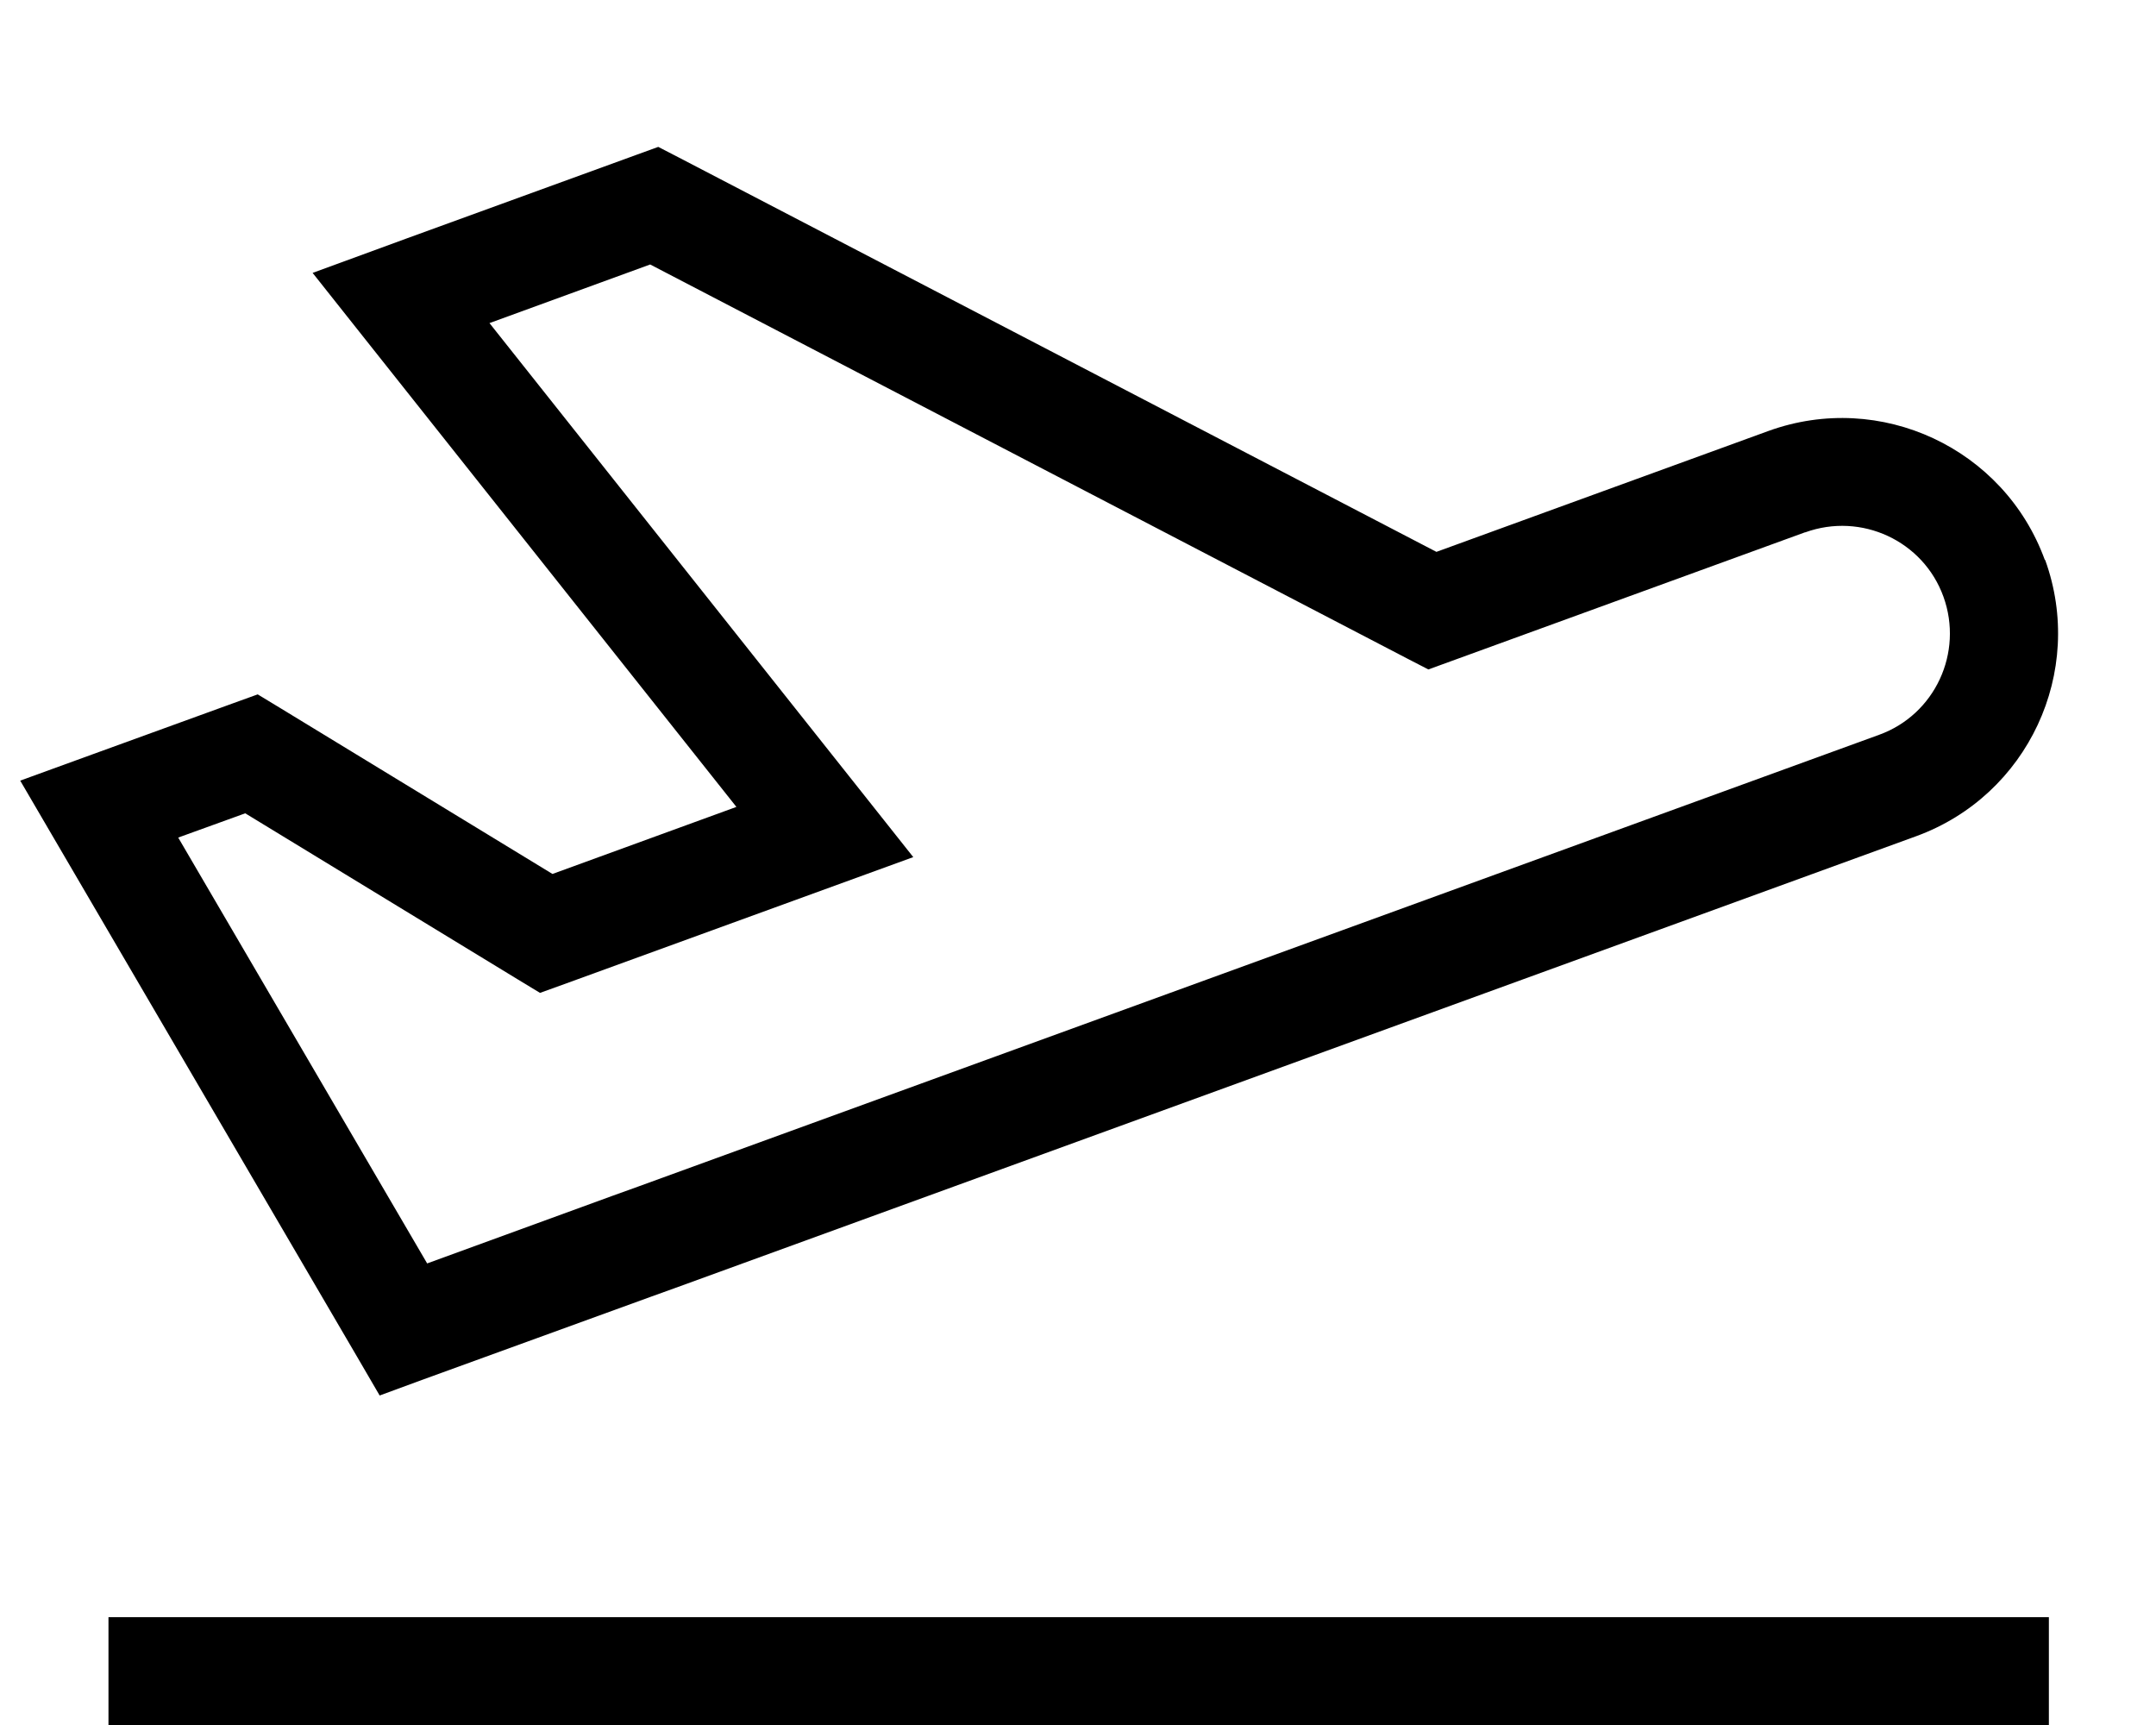 <svg fill="currentColor" xmlns="http://www.w3.org/2000/svg" viewBox="0 0 640 512"><!--! Font Awesome Pro 7.0.1 by @fontawesome - https://fontawesome.com License - https://fontawesome.com/license (Commercial License) Copyright 2025 Fonticons, Inc. --><path fill="currentColor" d="M535.9 158c16.6-6 35 2.5 41 19.1s-2.5 35-19.1 41l-368.4 134.1-7.5 2.7-55.1 20.1-73.9-126.4 19.9-7.2 80.9 49.3 6.6 4 7.2-2.6c65.4-23.8 100-36.4 103.6-37.7l-13.8-17.4-112-141.1 47.7-17.4 224.8 117 6.2 3.2 6.6-2.4 105.2-38.3zm71.1 8.2c-12.1-33.2-48.8-50.3-82-38.3l-98.6 35.9-224.8-117-6.2-3.2-6.6 2.4c-59.2 21.5-91.2 33.2-96 35l13.8 17.4 112 141.1-54.6 19.9-80.9-49.3-6.6-4-7.2 2.6C34.5 221.3 13.5 229 6 231.7l9.7 16.6 90.3 154.4 6.7 11.5 12.5-4.6 67.7-24.6 7.5-2.7 368.4-134.1c33.2-12.1 50.3-48.8 38.3-82zM48.2 480l-16 0 0 32 576 0 0-32-560 0z"/></svg>